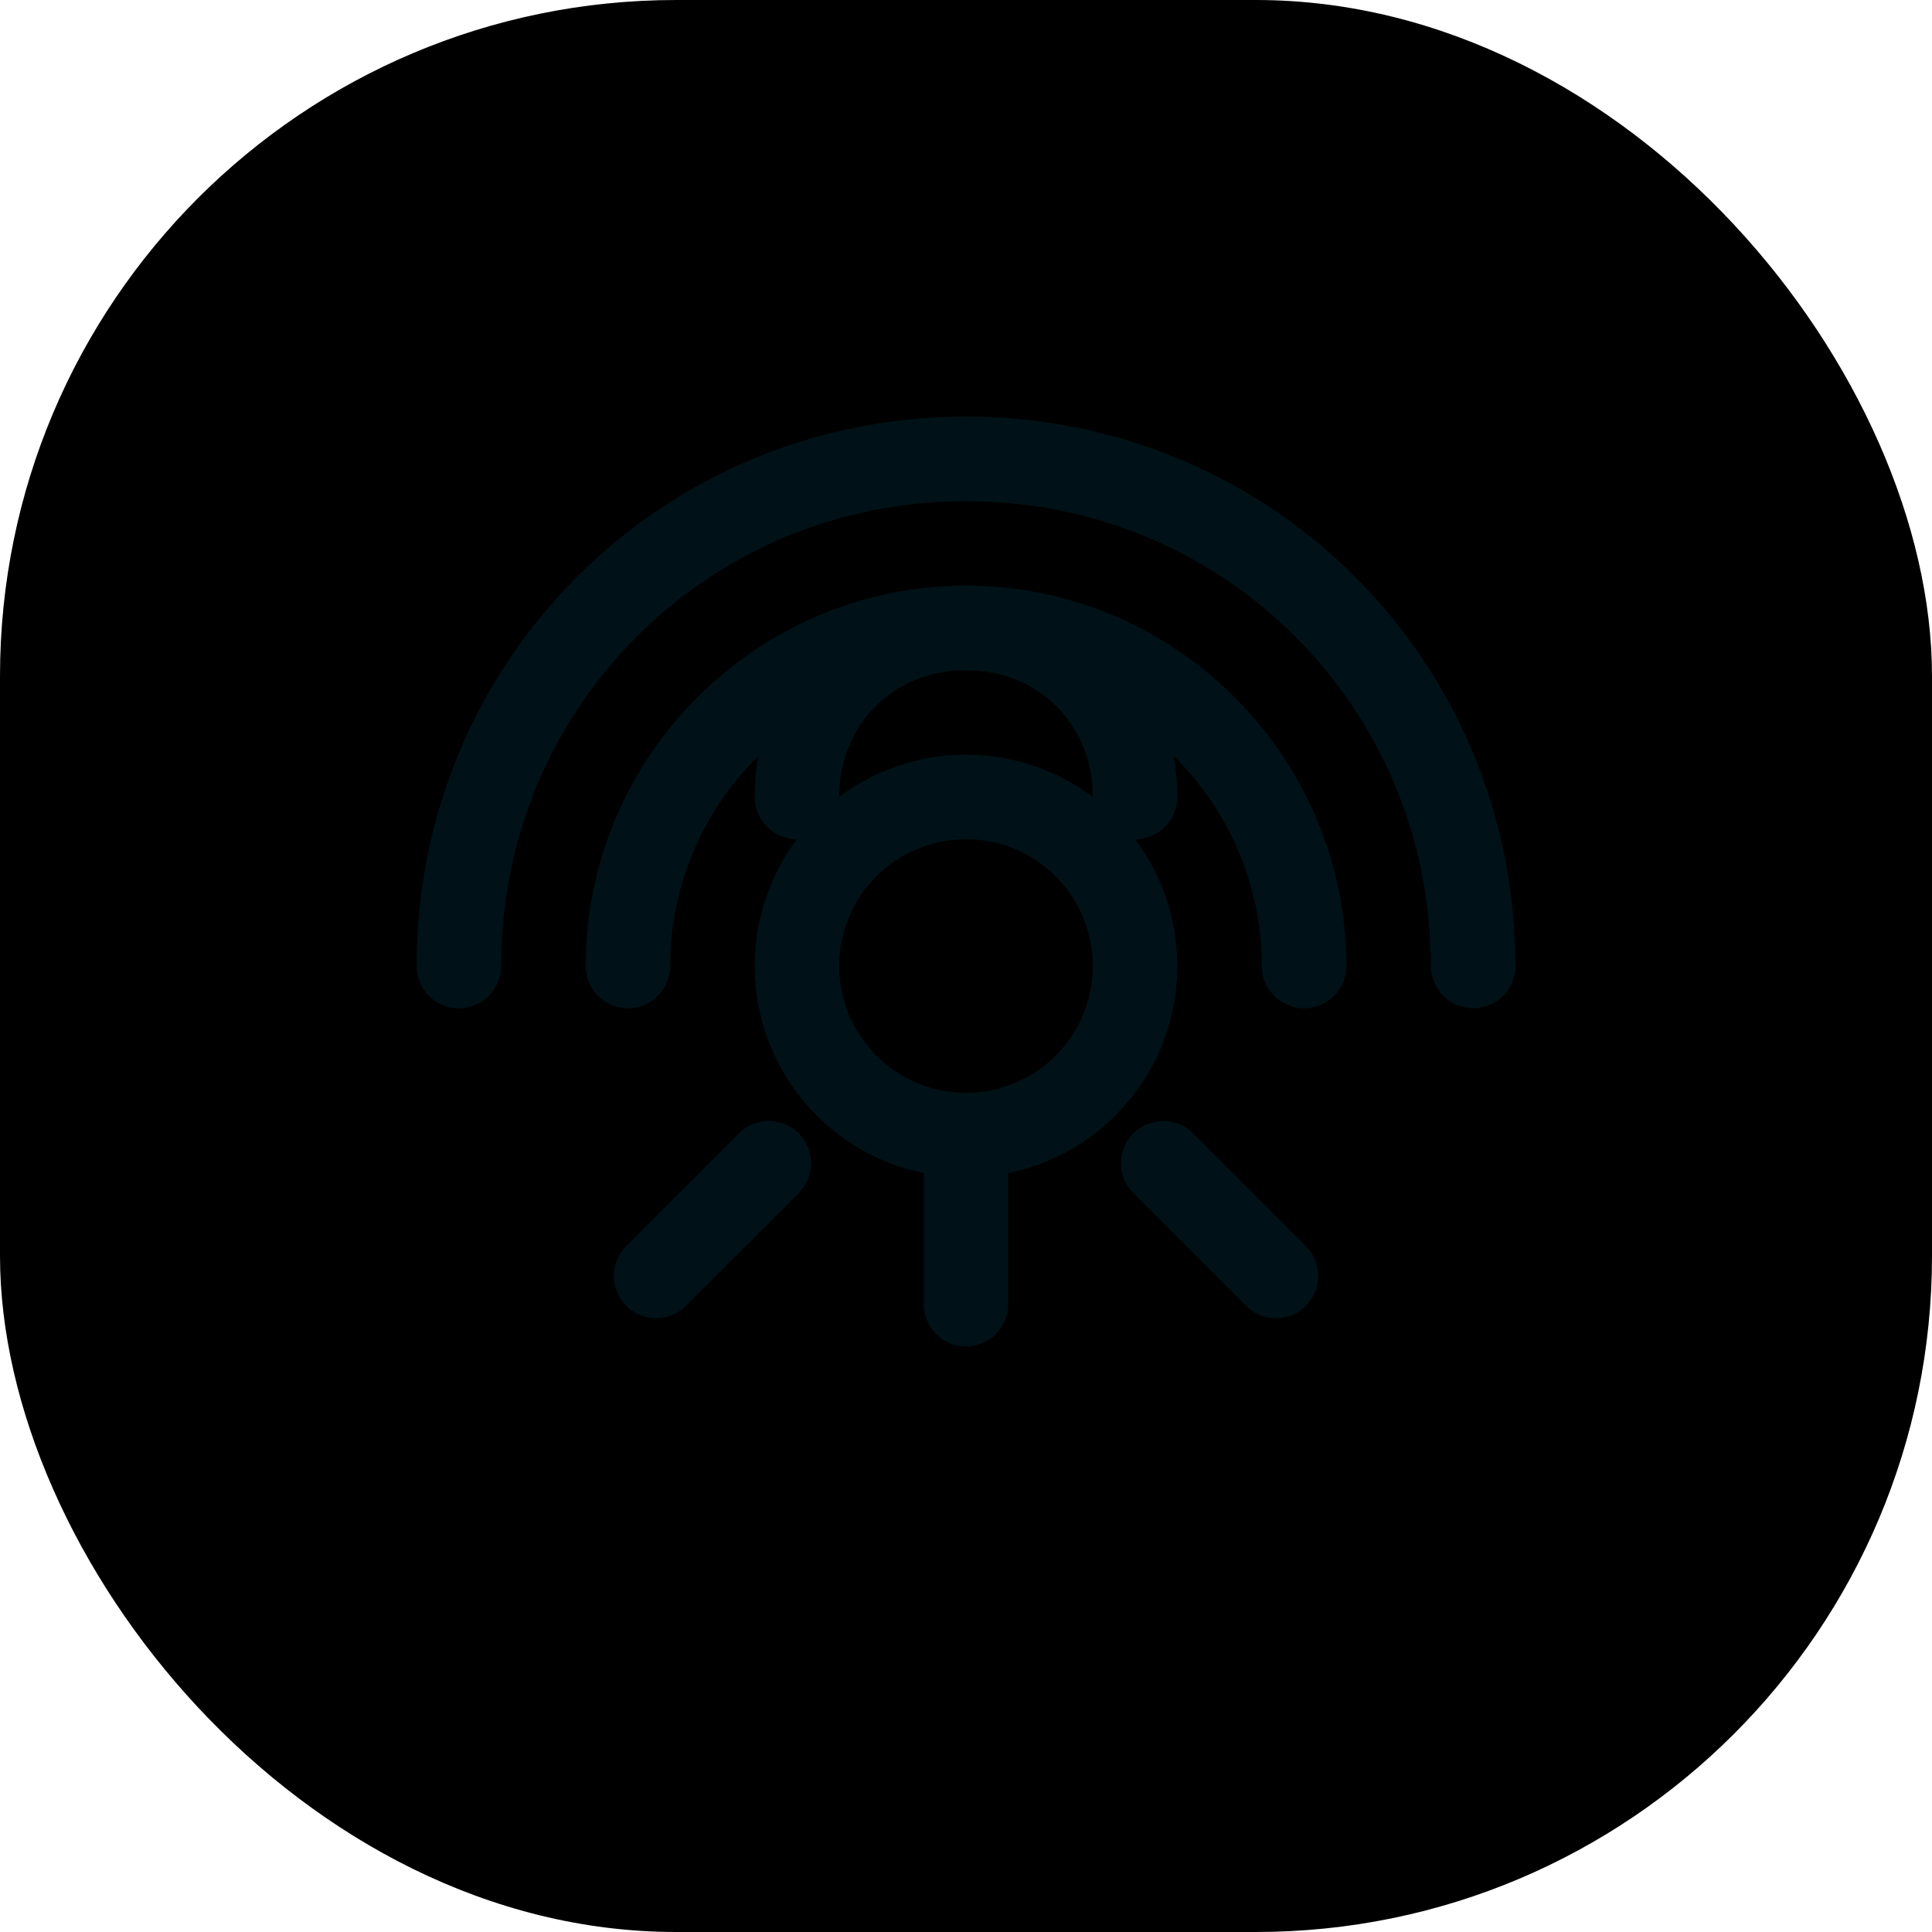 <svg xmlns="http://www.w3.org/2000/svg" version="1.1" xmlns:xlink="http://www.w3.org/1999/xlink" xmlns:svgjs="http://svgjs.dev/svgjs" width="1000" height="1000"><g clip-path="url(#SvgjsClipPath1115)"><rect width="1000" height="1000" fill="#000000"></rect><g transform="matrix(29.167,0,0,29.167,150,150)"><svg xmlns="http://www.w3.org/2000/svg" width="24" height="24" viewBox="0 0 24 24" fill="none" stroke="currentColor" stroke-width="1.5" stroke-linecap="round" stroke-linejoin="round">
  <style>
    svg { color: #001217; }
    @media (prefers-color-scheme: dark) {
      svg { color: #d5e6f0; }
    }
  </style>
  <circle cx="12" cy="12" r="3"/>
  <path d="M18 12c0-3.3-2.7-6-6-6s-6 2.7-6 6"/>
  <path d="M15 9c0-1.7-1.3-3-3-3S9 7.3 9 9"/>
  <path d="M21 12c0-5-4-9-9-9s-9 4-9 9"/>
  <path d="M15.5 15.5l2 2"/>
  <path d="M8.5 15.5l-2 2"/>
  <path d="M12 15v3"/>
</svg></g></g><defs><clipPath id="SvgjsClipPath1115"><rect width="1000" height="1000" x="0" y="0" rx="350" ry="350"></rect></clipPath></defs></svg>